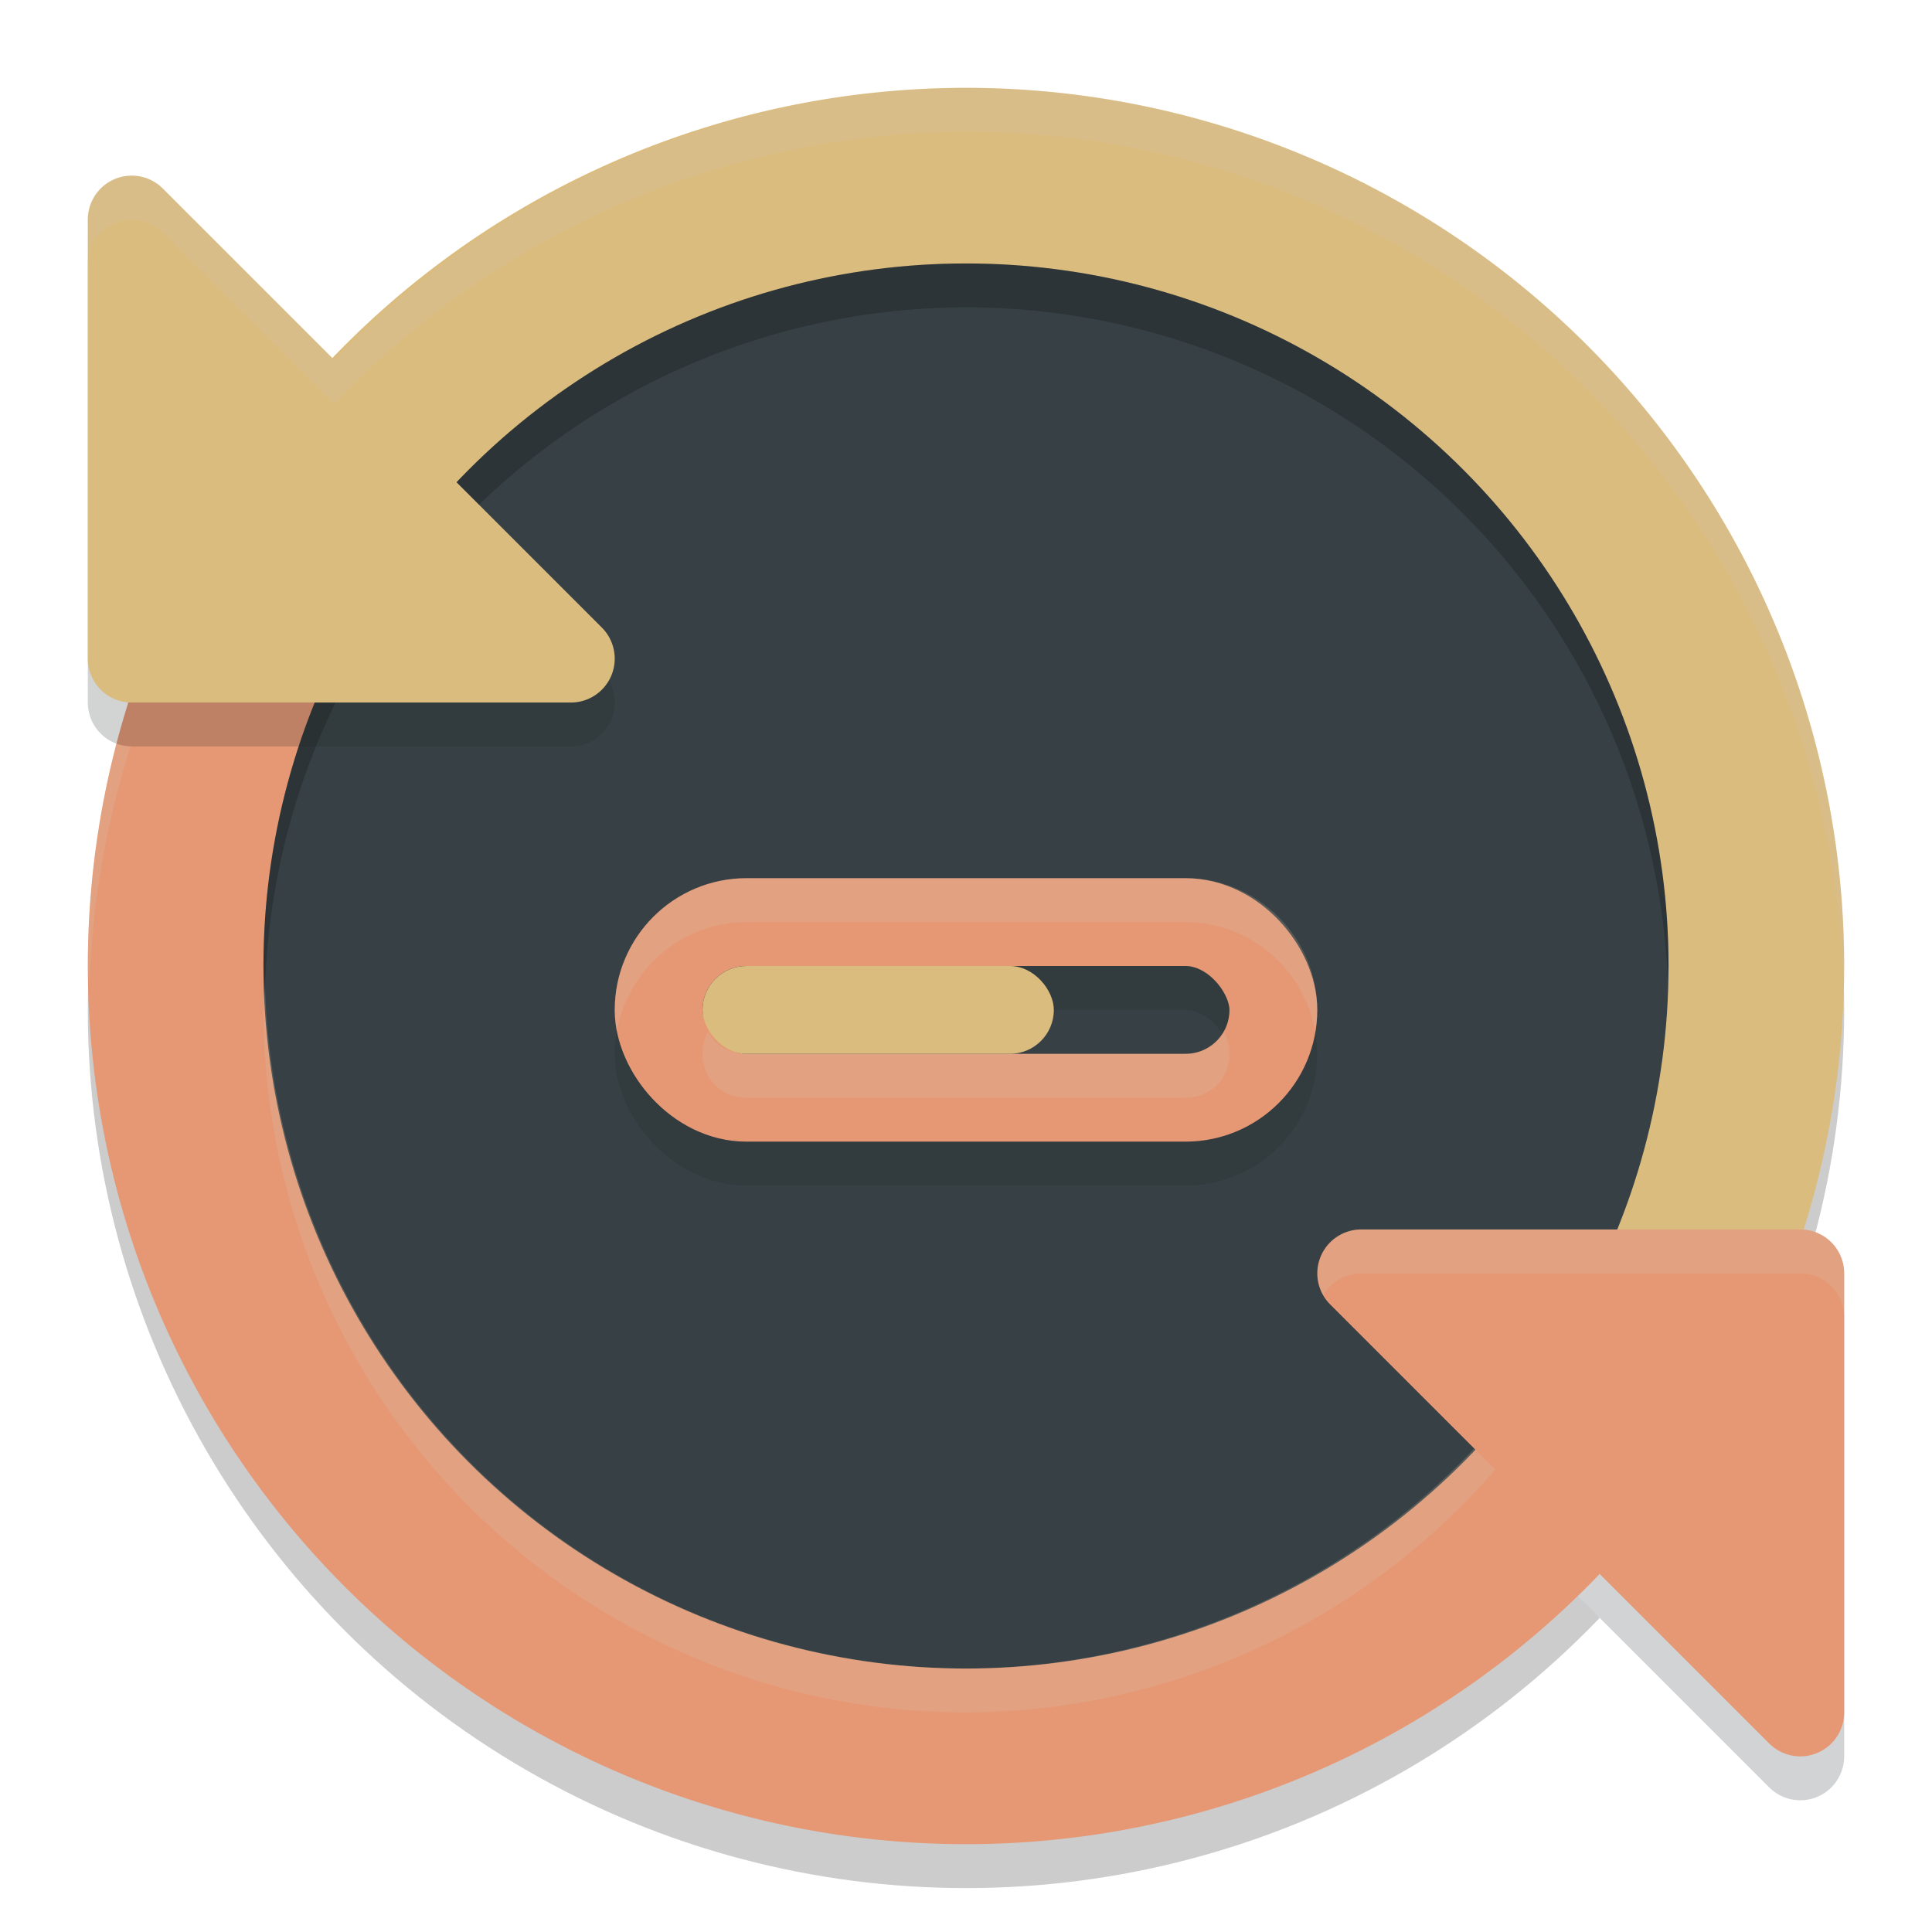 <svg xmlns="http://www.w3.org/2000/svg" width="22" height="22" version="1">
 <g transform="translate(-1,-1)">
  <g style="opacity:0.2">
   <circle cx="12" cy="12.5" r="10"/>
   <path style="stroke:#1e2326;stroke-linejoin:round" d="M 21.5,16 H 16.5 L 21.5,21 Z"/>
  </g>
  <path style="fill:#dbbc7f" d="M 3.34,7 A 10,10 0 0 1 17,3.34 10,10 0 0 1 20.66,17 L 12,12 Z"/>
  <path style="fill:#e69875" d="M 20.66,17 A 10,10 0 0 1 12,22 10,10 0 0 1 3.34,17 10,10 0 0 1 3.34,7"/>
  <circle style="fill:#374145" cx="12" cy="12" r="8"/>
  <path style="opacity:0.2" d="M 12,4 A 8,8 0 0 0 4,12 8,8 0 0 0 4.018,12.25 8,8 0 0 1 12,4.5 8,8 0 0 1 19.99,12.129 8,8 0 0 0 20,12 8,8 0 0 0 12,4 Z"/>
  <path style="fill:#e69875;stroke:#e69875;stroke-linejoin:round" d="M 21.5,15.5 H 16.5 L 21.5,20.5 Z"/>
  <path style="opacity:0.2;stroke:#1e2326;stroke-linejoin:round" d="M 2.5,9 H 7.5 L 2.5,4 Z"/>
  <path style="fill:#dbbc7f;stroke:#dbbc7f;stroke-linejoin:round" d="M 2.5,3.5 V 8.5 H 7.5 Z"/>
  <rect style="opacity:0.2;fill:none;stroke:#1e2326;stroke-linejoin:round" width="7" height="2" x="8.5" y="12" rx="1" ry="1"/>
  <rect style="fill:none;stroke:#e69875;stroke-linejoin:round" width="7" height="2" x="8.5" y="11.5" rx="1" ry="1"/>
  <path style="opacity:0.2;fill:#d3c6aa" d="M 12,2 A 10,10 0 0 0 4.809,5.102 L 2.853,3.147 A 0.5,0.5 0 0 0 2.451,3.004 0.5,0.5 0 0 0 2.309,3.039 0.5,0.5 0 0 0 2,3.5 V 4 A 0.5,0.5 0 0 1 2.309,3.539 0.5,0.5 0 0 1 2.853,3.647 L 4.559,5.352 4.801,5.594 4.803,5.596 A 10,10 0 0 1 12,2.5 10,10 0 0 1 21.99,12.125 10,10 0 0 0 22,12 10,10 0 0 0 12,2 Z M 2.33,9.467 A 10,10 0 0 0 2,12 10,10 0 0 0 2.018,12.25 10,10 0 0 1 2.488,9.498 0.5,0.5 0 0 1 2.33,9.467 Z M 4.018,12.25 A 8,8 0 0 0 4,12.5 8,8 0 0 0 12,20.5 8,8 0 0 0 18.027,17.734 L 17.787,17.494 A 8,8 0 0 1 12,20 8,8 0 0 1 4.018,12.25 Z M 16.5,15 A 0.5,0.5 0 0 0 16.07,15.748 0.5,0.5 0 0 1 16.5,15.5 H 21.5 A 0.5,0.5 0 0 1 22,16 V 15.5 A 0.5,0.5 0 0 0 21.5,15 Z"/>
  <rect style="fill:#dbbc7f" width="4" height="1" x="9" y="12" rx=".5" ry=".5"/>
  <path style="opacity:0.2;fill:#d3c6aa" d="M 9.5,11 C 8.678,11 8,11.678 8,12.5 8,12.585 8.009,12.669 8.023,12.75 8.144,12.045 8.763,11.5 9.5,11.5 H 14.5 C 15.237,11.5 15.856,12.045 15.977,12.75 15.991,12.669 16,12.585 16,12.5 16,11.678 15.322,11 14.5,11 Z M 9.062,12.75 C 9.022,12.823 9,12.907 9,13 9,13.286 9.214,13.5 9.5,13.5 H 14.5 C 14.786,13.5 15,13.286 15,13 15,12.907 14.978,12.823 14.938,12.75 14.854,12.902 14.693,13 14.5,13 H 9.5 C 9.307,13 9.146,12.902 9.062,12.75 Z"/>
 </g>
</svg>
